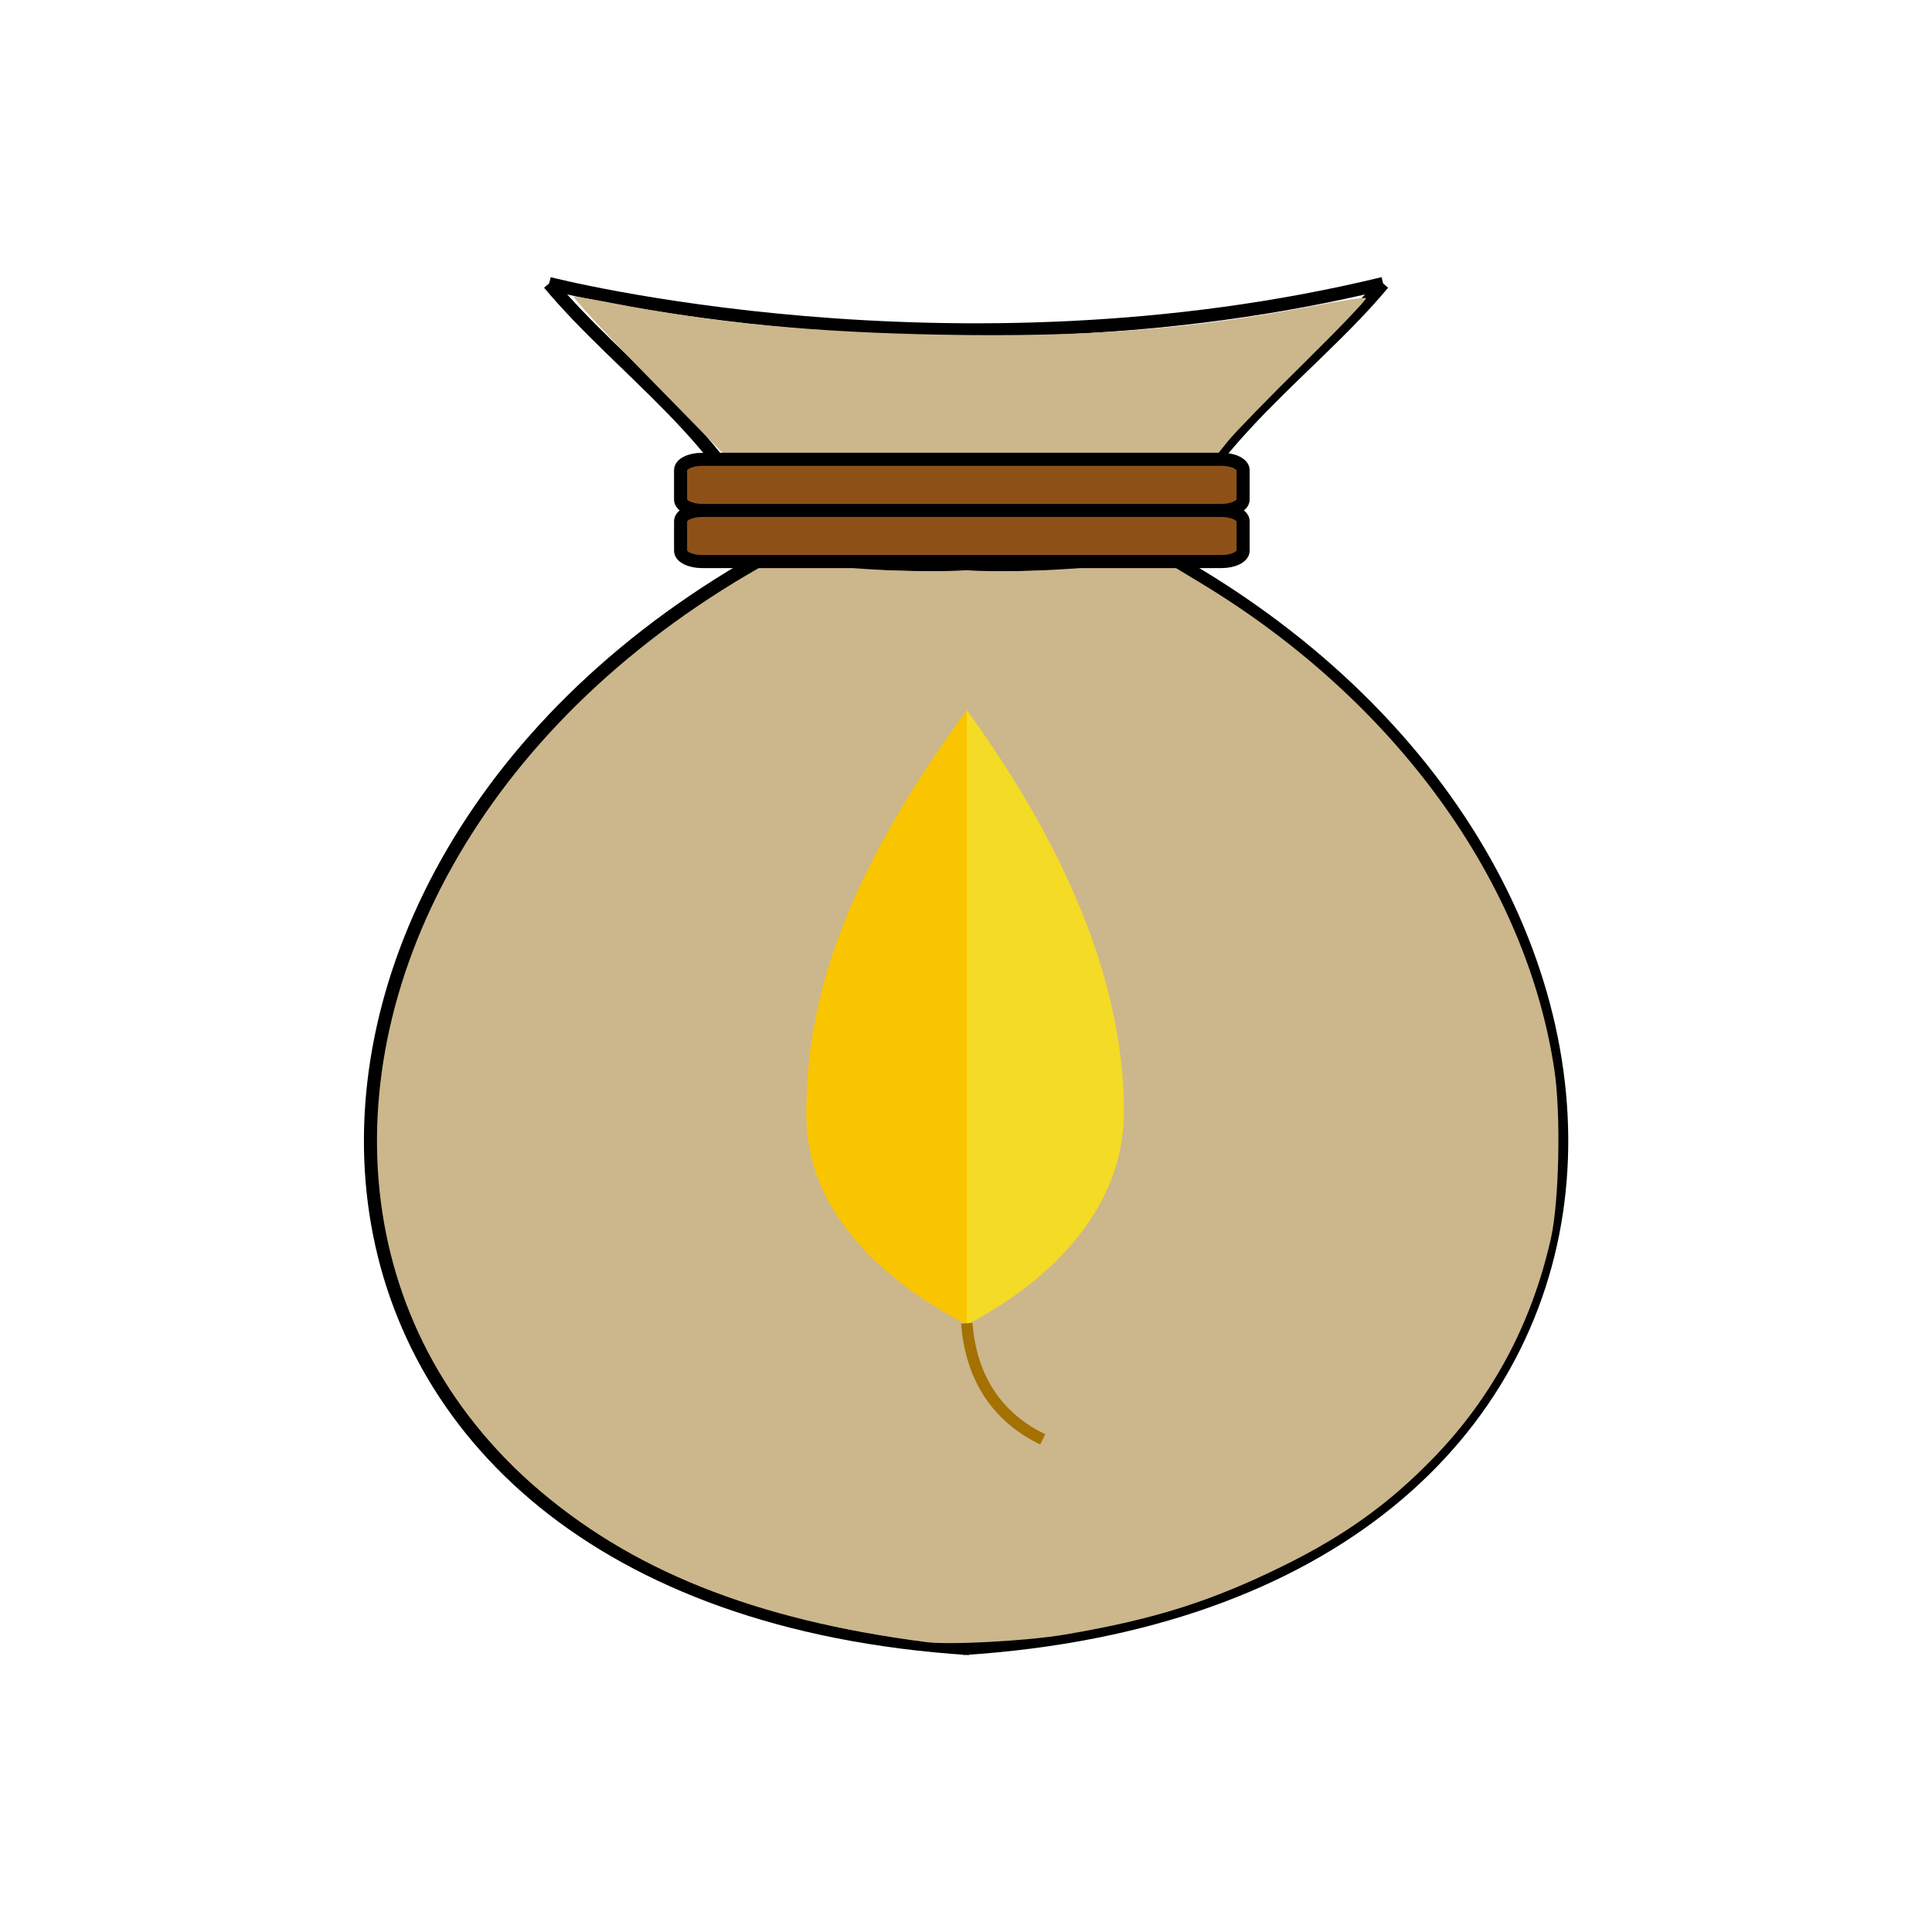 <?xml version="1.0" encoding="UTF-8" standalone="no"?>
<svg
   xmlns:dc="http://purl.org/dc/elements/1.1/"
   xmlns:cc="http://creativecommons.org/ns#"
   xmlns:rdf="http://www.w3.org/1999/02/22-rdf-syntax-ns#"
   xmlns:svg="http://www.w3.org/2000/svg"
   xmlns="http://www.w3.org/2000/svg"
   xmlns:sodipodi="http://sodipodi.sourceforge.net/DTD/sodipodi-0.dtd"
   xmlns:inkscape="http://www.inkscape.org/namespaces/inkscape"
   width="300mm"
   height="300mm"
   viewBox="0 0 300 300"
   version="1.1"
   id="svg61"
   inkscape:version="1.0.2 (e86c870879, 2021-01-15)"
   sodipodi:docname="honeyPoultice.svg">
  <defs
     id="defs55" />
  <sodipodi:namedview
     id="base"
     pagecolor="#ffffff"
     bordercolor="#666666"
     borderopacity="1.0"
     inkscape:pageopacity="0.0"
     inkscape:pageshadow="2"
     inkscape:zoom="0.74999999"
     inkscape:cx="530.06439"
     inkscape:cy="555.78755"
     inkscape:document-units="mm"
     inkscape:current-layer="layer4"
     inkscape:document-rotation="0"
     showgrid="false"
     inkscape:window-width="1920"
     inkscape:window-height="1002"
     inkscape:window-x="-8"
     inkscape:window-y="-8"
     inkscape:window-maximized="1"
     inkscape:snap-global="true"
     inkscape:snap-nodes="true"
     showguides="true"
     inkscape:guide-bbox="true" />
  <g
     inkscape:label="Layer 1"
     inkscape:groupmode="layer"
     id="layer1"
     style="display:inline" />
  <g
     inkscape:groupmode="layer"
     id="layer3"
     inkscape:label="Layer 2"
     style="display:inline" />
  <g
     inkscape:groupmode="layer"
     id="layer2"
     inkscape:label="Layer 3" />
  <g
     inkscape:groupmode="layer"
     id="layer4"
     inkscape:label="Layer 4">
    <g
       id="g5001"
       transform="matrix(2.028,0,0,2.028,-207.647,-66.26)">
      <path
         id="path4908-1"
         style="display:inline;fill:#ccb68c;fill-opacity:1;stroke:#000000;stroke-width:1;stroke-linecap:butt;stroke-linejoin:miter;stroke-miterlimit:4;stroke-dasharray:none;stroke-opacity:1"
         d="m 176.362,75.833 c 4.916,0.302 10.862,-0.324 14.967,-0.748 44.333,24.306 41.651,80.147 -15.217,83.816 m 0.249,-83.067 c -4.916,0.302 -10.862,-0.324 -14.967,-0.748 -44.333,24.306 -41.651,80.147 15.217,83.816" />
      <path
         style="fill:none;stroke:#000000;stroke-width:1;stroke-linecap:butt;stroke-linejoin:miter;stroke-miterlimit:4;stroke-dasharray:none;stroke-opacity:1"
         d="M 161.395,75.085 C 158.386,66.439 149.932,60.98 144.432,54.38"
         id="path4958" />
      <path
         style="fill:none;stroke:#000000;stroke-width:1;stroke-linecap:butt;stroke-linejoin:miter;stroke-miterlimit:4;stroke-dasharray:none;stroke-opacity:1"
         d="m 191.329,75.085 c 3.01,-8.646 11.463,-14.105 16.963,-20.704"
         id="path4958-5" />
      <path
         style="fill:#ccb68c;fill-opacity:1;stroke:none;stroke-width:3.563;stroke-miterlimit:4;stroke-dasharray:none;stroke-opacity:1"
         d="m 653.95,597.752 c -49.644,-6.43 -85.64,-20.84 -113.605,-45.477 -56.551,-49.824 -59.079,-134.186 -6.075,-202.768 17.209,-22.267 43.341,-44.929 69.06,-59.89 l 4.534,-2.638 22.336,0.749 c 28.144,0.944 44.804,0.945 72.916,10e-4 l 22.296,-0.748 7.96,4.808 c 56.116,33.896 94.116,86.325 102.168,140.962 1.854,12.581 1.323,37.748 -1.017,48.219 -5.486,24.547 -16.82,45.82 -33.749,63.344 -12.889,13.343 -25.695,22.566 -43.585,31.394 -20.899,10.312 -37.479,15.53 -63.168,19.881 -10.887,1.844 -33.219,3.049 -40.069,2.162 z"
         id="path4982"
         transform="scale(0.265)" />
      <path
         style="fill:none;stroke:#000000;stroke-width:1;stroke-linecap:butt;stroke-linejoin:miter;stroke-miterlimit:4;stroke-dasharray:none;stroke-opacity:1"
         d="m 144.432,54.38 c 0,0 30.932,7.982 63.86,0"
         id="path4984" />
      <path
         style="fill:#ccb68c;fill-opacity:1;stroke:none;stroke-width:3.563;stroke-miterlimit:4;stroke-dasharray:none;stroke-opacity:1"
         d="m 573.426,231.972 c -12.398,-12.651 -21.944,-23 -21.213,-22.999 0.731,0.002 5.571,0.826 10.757,1.832 29.636,5.748 58.236,8.503 95.389,9.189 41.875,0.772 72.325,-1.571 107.191,-8.25 8.228,-1.576 15.21,-2.615 15.516,-2.309 0.306,0.306 -7.719,8.706 -17.832,18.667 -10.114,9.961 -20.011,20.126 -21.994,22.589 l -3.605,4.478 -70.833,-0.097 -70.833,-0.097 z"
         id="path4986"
         transform="scale(0.265)" />
      <path
         id="rect4933-4"
         style="fill:#8d5118;fill-opacity:1;stroke:#000000;stroke-width:1;stroke-miterlimit:4;stroke-dasharray:none;stroke-opacity:1"
         d="m 156.152,67.84 h 39.767 c 0.915,0 1.652,0.368 1.652,0.826 v 2.263 c 0,0.458 -0.737,0.826 -1.652,0.826 H 156.152 c -0.915,0 -1.652,-0.368 -1.652,-0.826 v -2.263 c 0,-0.458 0.737,-0.826 1.652,-0.826 z m 0,3.916 h 39.767 c 0.915,0 1.652,0.368 1.652,0.826 v 2.263 c 0,0.458 -0.737,0.826 -1.652,0.826 H 156.152 c -0.915,0 -1.652,-0.368 -1.652,-0.826 V 72.581 c 0,-0.458 0.737,-0.826 1.652,-0.826 z" />
    </g>
    <path
       style="fill:#ccb68c;fill-opacity:1;stroke:none;stroke-width:0.208;stroke-miterlimit:4;stroke-dasharray:none;stroke-opacity:1"
       d="m 149.392,254.9 c -1.701,-0.145 -3.535,-0.274 -4.59,-0.322 -2.395,-0.11 -9.877,-1.262 -15.212,-2.344 -13.495,-2.736 -25.395,-7.238 -35.557,-13.452 -0.59,-0.361 -1.857,-1.178 -2.817,-1.816 l -1.745,-1.16 V 216.659 197.512 h 59.62 59.62 v 19.764 19.764 l -0.646,0.42 c -6.348,4.126 -13.219,7.468 -21.098,10.262 -6.664,2.363 -12.524,3.874 -20.492,5.284 -4.126,0.73 -10.014,1.445 -14.938,1.814 -0.62,0.046 -1.238,0.094 -1.374,0.105 -0.136,0.011 -0.482,6.6e-4 -0.77,-0.024 z"
       id="path5005" />
    <path
       id="path895"
       style="fill:#f9c400;stroke-width:1.461;fill-opacity:1"
       d="m 150.123,110.268 c -21.167,28.768 -24.925,47.908 -24.925,62.849 1.2e-4,14.941 11.684,25.666 24.925,32.588 z" />
    <path
       id="path1470"
       style="fill:#f4db25;fill-opacity:1;stroke-width:1.461"
       d="m 150.123,110.268 v 95.438 c 13.241,-6.922 24.405,-18.168 24.405,-33.109 -7e-5,-14.941 -5.071,-35.694 -24.405,-62.329 z" />
    <circle
       id="path900"
       style="fill:#000000;stroke:none;stroke-width:0.117"
       cx="150.123"
       cy="205.705"
       r="0.176" />
    <path
       style="fill:none;stroke:#a47102;stroke-width:1.77;stroke-linecap:butt;stroke-linejoin:miter;stroke-miterlimit:4;stroke-dasharray:none;stroke-opacity:1"
       d="m 150.123,205.471 c 0.707,9.239 5.369,14.938 11.791,18.03"
       id="path902" />
  </g>
</svg>
